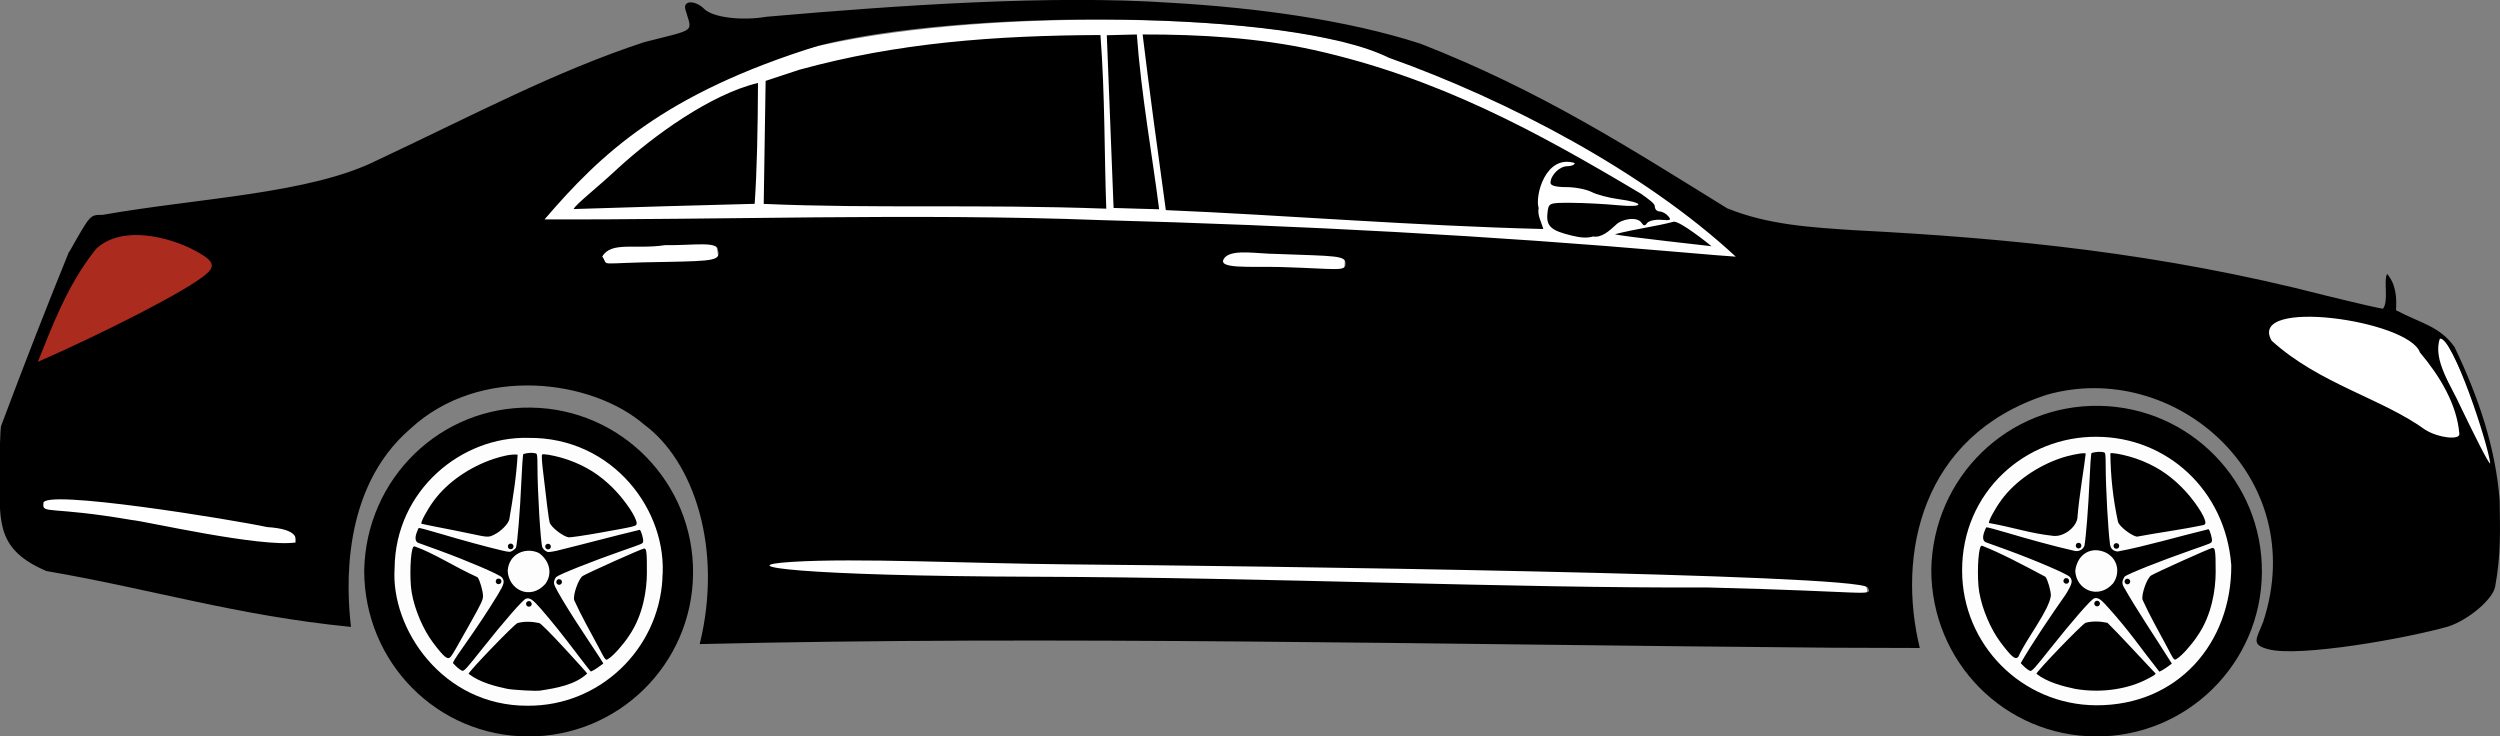 <svg id="mbz"  viewBox="0 0 227 66.869">
 <rect x="0" y="0" width="227" height="66.869" fill="#808080" stroke="none"/>
 <path id="fTire" d="m190.3 66.87c8.26 0.041 15-6.599 15.08-14.86 0.085-8.263-6.521-15.04-14.78-15.16-8.26-0.127-15.07 6.444-15.24 14.86-1e-4 8.415 6.676 15.12 14.94 15.16z" style="fill:#000000;stroke-width:.258"/>
 <path id="fRim" d="m202.6 51.31c0.039 7.063-4.85 12.76-12.27 12.73-6.728-0.035-12.16-5.492-12.17-12.22-0.019-7.159 5.748-12.21 12.22-12.16 6.369 0.019 11.7 4.842 12.22 11.66zm-12.69-10.18c-0.047 0.06-0.132 1.251-0.189 2.647-0.091 2.209-0.325 5.136-0.456 5.784-0.165 0.397-0.518 0.499-0.82 0.476-2.055-0.467-4.293-1.093-6.145-1.643-1.027-0.306-1.898-0.539-1.935-0.516-0.037 0.023-0.134 0.242-0.215 0.486-0.16 0.482-0.084 0.801 0.21 0.891 0.078 0.024 0.902 0.321 1.831 0.661 2.675 0.979 5.533 2.206 5.75 2.469 0.289 0.349 0.229 0.604-0.372 1.594-1.226 1.728-3.142 4.574-4.086 6.233 0.201 0.212 0.526 0.572 0.865 0.709 0.183 0 0.413-0.256 1.802-2.008 1.999-2.52 3.722-4.494 3.999-4.582 0.351-0.111 0.625 0.077 1.38 0.949 1.908 2.125 2.83 3.557 4.543 5.709 0.43-0.199 0.73-0.439 1.134-0.73-1.439-2.302-3.168-4.829-4.406-7.032-0.166-0.347-0.061-0.579 0.118-0.875 0.292-0.247 3.24-1.419 5.998-2.384 1.983-0.694 1.861-0.64 1.924-0.838 0.055-0.173-0.179-1.001-0.305-1.079-2.848 0.689-5.644 1.535-8.26 2.026-0.449-0.055-0.648-0.292-0.689-0.699-0.162-1.099-0.386-5.046-0.39-7.104-0.002-0.965-0.024-1.155-0.14-1.2-0.384-0.097-0.794-0.037-1.148 0.058zm1.71 0.042c0.032 2.176 0.239 4.089 0.698 6.233 0.163 0.429 1.205 1.233 1.713 1.324 1.856-0.354 3.898-0.607 6.067-1.061 0.138-0.06 0.144-0.116 0.15-0.199 0.037-0.498-1.043-2.12-2.15-3.227-1.23-1.23-2.476-2.014-4.13-2.598-0.73-0.257-1.749-0.484-2.167-0.499-0.062-0.014-0.138-0.007-0.181 0.025zm-2.418-0.018c-0.42 6.5e-4 -1.441 0.23-1.978 0.408-2.175 0.72-4.233 2.115-5.487 3.821-0.616 0.838-1.238 1.999-1.129 2.108 2.308 0.413 3.671 0.933 5.856 1.169 0.911 0.083 1.984-0.717 2.16-1.572 0.156-2.061 0.638-4.749 0.759-5.905-0.07-0.044-0.129-0.02-0.181-0.029zm-0.722 8.374c-0.014 0.213 0.268 0.381 0.447 0.181 0.11-0.121 0.063-0.32-0.054-0.383-0.23-0.12-0.39 0.059-0.393 0.202zm3.692-0.212c-0.127 0.002-0.264 0.087-0.261 0.264 0.015 0.245 0.299 0.329 0.466 0.148 0.106-0.188 0.021-0.384-0.204-0.412zm-12.2 0.235c-0.055-0.001-0.082 0.018-0.107 0.048-0.273 0.336-0.366 2.928-0.149 4.174 0.273 1.567 1.044 3.372 1.954 4.576 1.006 1.332 1.333 1.595 1.599 1.283 0.723-1.637 2.763-4.158 2.951-5.544 0-0.451-0.273-1.404-0.491-1.713-2.072-1.105-4.097-2.176-5.758-2.822zm20.92 0.195c-0.163 0-5.211 2.273-5.572 2.508-0.374 0.244-0.886 1.675-0.782 2.188 0.645 1.438 1.373 2.685 2.154 4.161 0.772 1.461 0.701 1.378 1.01 1.183 0.432-0.272 1.328-1.277 1.845-2.071 1.305-1.894 1.629-4.228 1.635-5.745 4e-3 -1.127-0.01-1.632-0.075-1.981-0.016-0.17-0.131-0.247-0.215-0.245zm-9.589 0.475c1.175 0.701 1.127 2.03 0.541 2.776-1.304 1.46-3.336 0.575-3.41-1.163 0.184-1.553 1.507-2.314 2.869-1.612zm-3.947 2.536c0.01 0.168 0.216 0.322 0.414 0.201 0.193-0.163 0.091-0.402-0.072-0.457-0.244-0.058-0.333 0.136-0.342 0.256zm5.554 0.057c0.034 0.263 0.359 0.332 0.477 0.111 0.077-0.107 0.033-0.258-0.071-0.332-0.215-0.137-0.409 0.037-0.406 0.221zm-2.5 1.731c-0.128 0.004-0.241 0.104-0.251 0.254 0.011 0.256 0.308 0.345 0.463 0.157 0.131-0.185-0.002-0.416-0.212-0.411zm-1.038 2.003c-0.338 0.142-4.463 4.424-4.463 4.633 1.016 0.791 2.435 1.136 3.49 1.364 2.123 0.375 4.453 0.117 6.282-0.746 0.769-0.377 1.049-0.548 1.049-0.641-1.828-1.932-3.235-3.485-4.373-4.607-0.667-0.142-1.329-0.173-1.987-0.004z" style="fill:#fdfdfd;stroke-width:.258"/>
 <path id="rTire" d="m47.92 66.87c8.219 0.045 14.93-6.56 15.01-14.78 0.085-8.219-6.485-14.96-14.7-15.08-8.216-0.127-14.99 6.408-15.16 14.78-0.003 8.371 6.638 15.04 14.85 15.08z" style="fill:#000000;stroke-width:.258"/>
 <path id="rRim" d="m60.15 52.55c-0.371 6.46-5.735 11.56-12.21 11.53-7.752 0.052-12.48-7.009-12.11-12.48 0.063-7.079 6.083-12 12.15-11.84 7.677-0.083 12.71 6.656 12.16 12.79zm-12.63-11.32c-0.047 0.06-0.131 1.244-0.188 2.631-0.097 2.365-0.359 5.557-0.481 5.858-0.03 0.074-0.167 0.202-0.305 0.283-0.238 0.141-0.289 0.139-1.012-0.029-1.286-0.3-3.632-0.939-5.582-1.521-1.022-0.305-1.888-0.536-1.925-0.513-0.037 0.023-0.133 0.24-0.214 0.483-0.159 0.479-0.084 0.798 0.209 0.886 0.078 0.024 0.897 0.32 1.821 0.658 2.66 0.974 5.505 2.195 5.722 2.456 0.287 0.347 0.228 0.601-0.37 1.585-0.83 1.366-1.851 2.91-3.07 4.638-0.111 0.178-0.965 1.325-0.997 1.562 0.2 0.211 0.523 0.569 0.86 0.706 0.182 0 0.411-0.255 1.793-1.997 1.988-2.507 3.702-4.471 3.978-4.558 0.349-0.111 0.621 0.077 1.373 0.944 1.033 1.193 1.942 2.328 3.31 4.135 0.632 0.836 1.177 1.53 1.211 1.542 0.428-0.196 0.724-0.439 1.128-0.726 0.019-0.017-0.591-0.96-1.353-2.095-0.763-1.135-1.788-2.74-2.278-3.565-0.79-1.328-0.886-1.533-0.838-1.79 0.03-0.159 0.122-0.347 0.204-0.417 0.291-0.246 3.225-1.412 5.967-2.372 1.972-0.69 1.851-0.637 1.914-0.834 0.055-0.172-0.178-0.996-0.303-1.073-2.467 0.59-4.899 1.251-7.577 1.91-0.711 0.141-0.771 0.141-0.981 0.004-0.123-0.08-0.255-0.232-0.294-0.337-0.159-0.427-0.436-5.041-0.44-7.321-0.002-0.959-0.024-1.149-0.139-1.194-0.377-0.095-0.768-0.045-1.143 0.056zm1.702 0.042c-0.046 0.046-0.025 0.541 0.049 1.201 0.336 2.969 0.573 4.811 0.645 4.999 0.162 0.426 1.198 1.227 1.705 1.317 0.143 0.025 1.452-0.167 2.91-0.428 3.24-0.58 3.258-0.584 3.276-0.825 0.037-0.495-1.038-2.108-2.139-3.209-1.224-1.224-2.463-2.003-4.109-2.585-0.725-0.256-1.74-0.481-2.155-0.496-0.06-0.014-0.127 0.018-0.181 0.025zm-4.373 0.388c-2.163 0.716-4.21 2.104-5.456 3.8-0.613 0.834-1.232 1.988-1.123 2.097 1.317 0.291 2.391 0.466 4.28 0.866 1.824 0.388 1.798 0.387 2.374 0.095 0.577-0.291 1.222-0.946 1.321-1.361 0.324-1.877 0.656-3.973 0.755-5.874-0.614-0.07-1.465 0.155-2.149 0.377zm1.266 7.94c0.006 0.265 0.269 0.324 0.414 0.215 0.141-0.11 0.103-0.302 0.037-0.368-0.189-0.185-0.436-0.059-0.451 0.153zm3.663-0.228c-0.141-0.005-0.317 0.11-0.261 0.338 0.027 0.084 0.186 0.28 0.421 0.109 0.139-0.14 0.101-0.408-0.161-0.447zm-12.14 0.239c-0.054-0.001-0.082 0.018-0.106 0.048-0.272 0.334-0.364 2.912-0.148 4.151 0.272 1.559 1.038 3.354 1.944 4.553 1 1.325 1.325 1.586 1.591 1.276 0.169-0.198 0.498-0.763 1.838-3.16 0.955-1.708 1.099-2.015 1.099-2.357 0-0.449-0.272-1.396-0.489-1.705-2.083-0.938-3.975-2.2-5.727-2.807zm15.27 2.691c-0.372 0.243-0.881 1.667-0.778 2.176 0.641 1.43 1.365 2.67 2.142 4.14 0.767 1.454 0.697 1.371 1.005 1.177 0.429-0.27 1.32-1.271 1.835-2.06 1.299-1.885 1.62-4.207 1.626-5.717 0.007-1.881-0.037-2.214-0.243-2.214-0.206 0-5.229 2.261-5.585 2.496zm-3.965-2.085c1.035 0.76 1.217 1.949 0.564 2.814-1.361 1.512-3.341 0.521-3.41-1.22 0.118-1.557 1.663-2.165 2.845-1.594zm-3.934 2.556c0.008 0.228 0.215 0.333 0.409 0.226 0.179-0.141 0.113-0.386-0.041-0.445-0.17-0.056-0.317-0.004-0.368 0.219zm5.505 0.098c0.019 0.189 0.299 0.361 0.485 0.092 0.015 0 0.105-0.312-0.187-0.37-0.244-0.04-0.317 0.21-0.298 0.278zm-2.405 1.72c-0.144-0.053-0.347 0.046-0.341 0.248 0.023 0.275 0.321 0.304 0.446 0.167 0.127-0.139 0.053-0.356-0.105-0.415zm-1.118 1.981c-0.336 0.141-4.44 4.401-4.44 4.61 1.011 0.787 2.423 1.13 3.472 1.357 0.53 0.113 2.755 0.234 3.039 0.165 1.53-0.237 3.155-0.524 4.254-1.545 0-0.037-0.915-1.057-2.033-2.267-1.289-1.394-2.137-2.242-2.316-2.316-0.664-0.141-1.322-0.172-1.977-0.004z" style="fill:#fdfdfd;stroke-width:.258"/>
 <path id="red" d="m20.59 23.59c0.351-0.937-11.05-3.41-11.05-2.938-4.783 4.84-4.687 8.691-6.901 12.84 3.898 1.525 15.48-6.648 17.95-9.903z" style="fill:#ac2b1f;stroke-width:.258"/>
 <path id="white" d="m3.198 46.41 23.59 3.521 0.017-2.068c-7.535-1.338-14.68-3.217-23.2-3.207zm66.56 4.231c32.99 0.345 65.91 0.325 99.11 2.044 0.782 0.588 0.934 1.125 0.133 1.581-33.28-1.059-66.61-0.599-99.24-2.408-0.522-0.698-0.459-0.93 4e-4 -1.217zm-15.1-28.51c-0.27 0.685-0.518 1.367 0.035 1.962l10.61-0.315-0.315-1.787zm56.26 0.806-0.21 1.296 11.35 0.28 0.07-1.331c-4.148 0.075-7.791-0.72-11.21-0.246zm115.4 19.46c-0.951-4.029-2.267-8.002-4.468-11.83-3.348-2.279-17.45-3.694-17.16-0.57-0.347 1.99 20.35 11.66 21.63 12.4zm-68.31-18.9c-5.619-7.396-28.66-19.49-37.12-19.93-10.47-2.502-36.43-2.706-50.38 1.611-8.162 3.219-16.73 7.662-21.86 14.99 38.36 0.261 77.52 1.719 109.4 3.328z" style="fill:#ffffff;stroke-width:.258"/>
 <path id="black" d="m6.304 22.85c1.944-3.436 1.85-3.33 3.018-3.341 8.663-1.535 18.82-1.888 24.95-4.971 8.964-4.21 16.09-8.031 24.22-10.71 4.85-1.239 4.344-0.839 3.741-2.967-0.237-0.837 0.892-0.868 1.713-0.047 0.772 0.772 3.4 1.099 5.665 0.706 12.01-1.045 25.85-2.004 36.73-1.266 7.703 0.446 15.93 1.544 22.65 3.717 10.88 4.256 18.82 9.372 27.83 14.94 3.72 1.514 7.636 1.735 11.63 1.996 14.17 0.726 27.81 2.094 42.57 5.889 2.76 0.681 5.167 1.237 5.35 1.237 0.549-0.659 0.029-2.616 0.384-3.16 0.829 0.976 0.872 2.236 0.8 3.294 2.253 1.195 3.957 1.436 5.314 3.338 2.241 4.667 3.738 9.23 4.097 13.91 0.041 2.719 0.132 4.943-0.408 7.863-0.23 1.151-2.388 2.985-4.249 3.609-3.913 1.102-13.45 2.786-16.3 2.077-1.727-0.435-1.071-1-0.501-2.536 4.321-13.22-8.149-23.87-19.67-20.58-11.49 3.73-13.58 14.6-11.52 22.99l-7.884-0.025c-36.27-0.288-70.94-1.098-102.9-0.331 2.142-8.709-0.567-16.62-5.005-19.9-4.762-4.138-14.94-5.51-21.27 0.352-6.382 5.495-5.773 14.72-5.389 17.99-10.37-1.025-18.09-3.436-27.65-5.072-4.429-1.894-4.264-4.244-4.262-8.531 0-2.299 0.066-4.393 0.145-4.654 2.097-5.608 4.282-11.19 6.168-15.82zm-2.876 10.01c5.453-2.374 13.74-6.519 15.39-8.056 0.799-0.744 0.488-1.235-1.391-2.193-1.884-0.96-6.266-2.289-8.696-0.017-2.662 3.297-4.104 7.326-5.296 10.27zm46.02-12.94c15.55 0.059 33.59-0.576 50.41 0.062 18.33 0.486 35.78 1.445 52.08 2.861 2.92 0.254 5.472 0.461 5.67 0.461-8.345-7.737-20.74-14.23-31.5-18.06-8.895-4.409-38.64-4.45-51.72-1.115-14.13 4.362-19.87 9.883-24.94 15.79zm51.05-16.72c0.769-0.014 1.952-0.06 2.727-0.069 0.383 5.368 1.444 11.25 2.024 15.87-1.556-0.049-2.595-0.061-4.135-0.119m4.744 0.198c-0.751-5.435-1.534-11.19-2.107-15.95 5.188-0.009 10.5 0.296 15.54 1.407 11.28 2.518 20.2 7.383 29.72 13.06 0.665 0.479 1.244 0.874 1.244 1.133 0 0.26 0.196 0.472 0.435 0.472s0.599 0.197 0.799 0.438c0.299 0.36 0.18 0.388-0.672 0.319-0.57-0.046-1.143 0.112-1.273 0.308-0.173 0.261-0.305 0.252-0.488-0.031-0.396-0.61-1.826-0.36-2.356 0.202-0.562 0.516-1.282 1.175-2.05 1.034-0.612 0.19-1.274 0.076-1.91-0.076-1.885-0.451-2.37-0.826-2.227-2.078 0.102-0.896 0.129-0.908 2.158-0.901 1.13 0.004 3.034 0.102 4.231 0.217 2.468 0.238 2.499-0.227 0.036-0.556-0.869-0.116-1.964-0.409-2.433-0.65-0.469-0.242-1.5-0.439-2.291-0.439-0.945 0-1.434-0.135-1.428-0.395 0.018-0.701 0.831-1.501 1.526-1.501 0.372 0 0.676-0.13 0.676-0.289-2.66-0.811-3.635 2.998-3.276 4.089-0.14 0.634 0.25 1.268 0.42 1.902-11.75-0.29-23.77-1.279-34.28-1.715zm-5.402-0.133c-11.77-0.424-20.96 0.007-31.11-0.433 0.057-3.72 0.115-7.442 0.173-11.17l3.062-1.01c8.91-2.453 17.75-3.111 27.34-3.152 0.418 5.469 0.35 11.04 0.529 15.76zm-31.63-11.41c-0.017 4.135-0.095 8.056-0.303 10.97-5.27 0.14-11.15 0.296-16.44 0.475 0.24-0.475 2.083-1.884 4.017-3.692 3.191-2.933 8.433-6.743 12.73-7.757zm83.17 12.59c0.6-0.011 3.065 1.932 3.416 2.237 0.124-0.009-8.136-0.889-8.776-1.095 1.902-0.497 3.624-0.686 5.361-1.143zm-97.31 3.168c0.686 0.939-0.836 0.568 5.861 0.486 4.215-0.085 4.912-0.124 4.651-1.054-0.006-0.855-2.212-0.433-4.819-0.466-2.683 0.409-4.865-0.376-5.693 1.034zm56.57 0.042c-1.071 1.155 2.248 0.827 5.074 0.911 5.095 0.152 5.846 0.441 5.846-0.308 0-0.75-0.845-0.681-6.261-0.882-1.698-0.006-3.875-0.448-4.659 0.279zm109 15.71c1.2 0.735 3.103 0.922 3.054 0.35-0.221-2.706-1.786-5.265-3.581-7.396-1.019-2.951-15.75-5.002-13.46-1.061 4.37 3.95 10 5.216 13.98 8.108zm1.288-8.307c-0.693 1.944 1.112 4.427 1.847 6.124 1.166 2.407 2.639 5.402 2.722 5.201-0.239-1.926-3.397-11.46-4.569-11.32zm-217.6 14.97c-0.119 1 0.541 0.219 8.056 1.512 1.038 0.069 11.63 2.512 14.87 2.034 0-0.266 0.306-1.209-2.616-1.398-2.845-0.622-20.55-3.534-20.31-2.149zm90.01 6.658c21.28 0.065 43.21 1.047 61.09 0.975 14.98 0.365 14.97 0.86 14.55 0.004-0.796-1.242-56.21-1.961-72.49-2.101-9.191-0.083-19.29-0.595-25.18-0.228-5.889 0.368 0.738 1.285 22.02 1.351z" style="fill:#000000;stroke-width:.258"/>
</svg>
